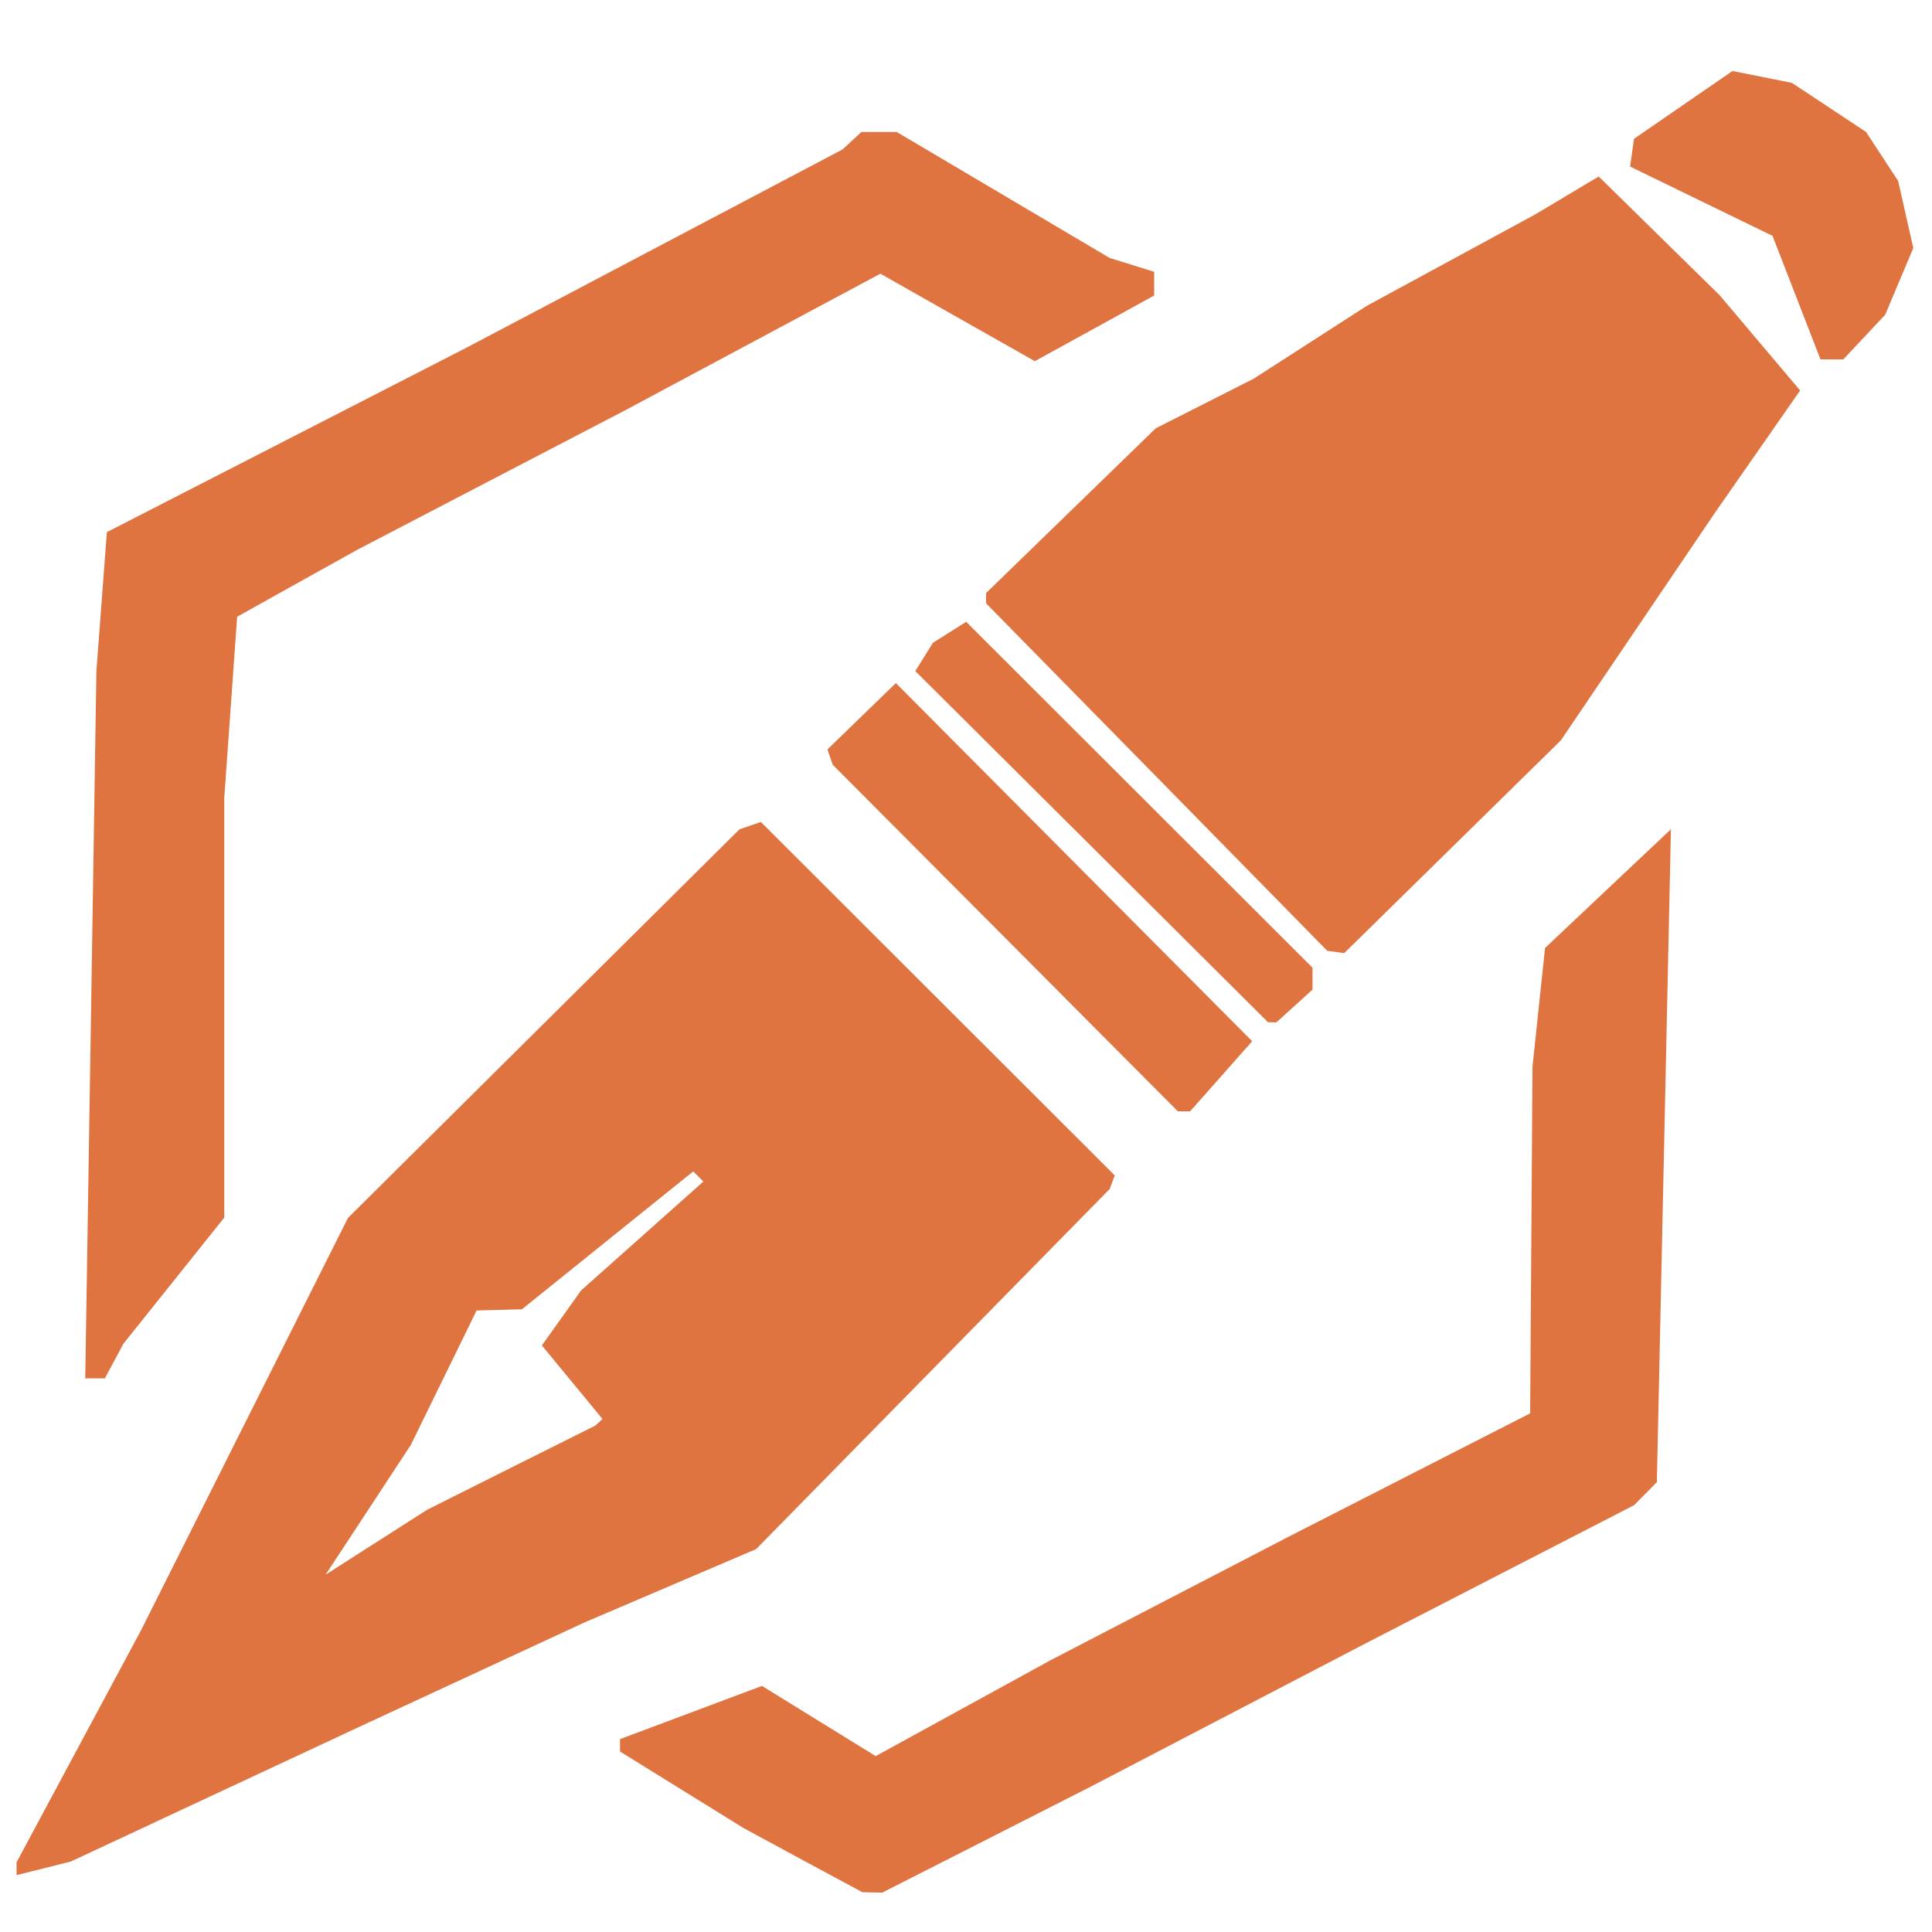 <?xml version="1.0" encoding="UTF-8" standalone="no"?>
<!-- Created with Inkscape (http://www.inkscape.org/) -->

<svg
   width="48"
   height="48"
   viewBox="0 0 48 48"
   version="1.1"
   id="svg1"
   xml:space="preserve"
   xmlns="http://www.w3.org/2000/svg"
   xmlns:svg="http://www.w3.org/2000/svg"><defs
     id="defs1" /><path
     style="fill:#df7441;fill-opacity:1;stroke-width:1.069"
     d="M 19.951,46.218 18.476,45.419 16.94,44.468 15.404,43.516 v -0.154 -0.154 l 1.763,-0.661 1.763,-0.661 1.413,0.872 1.413,0.872 2.17,-1.19 2.17,-1.19 2.949,-1.53 2.949,-1.53 3.011,-1.538 3.011,-1.538 0.029,-4.306 0.029,-4.306 0.156,-1.475 0.156,-1.475 1.564,-1.475 1.564,-1.475 -0.175,8.111 -0.175,8.111 -0.283,0.286 -0.283,0.286 -3.318,1.708 -3.318,1.708 -3.441,1.793 -3.441,1.793 -2.581,1.312 -2.581,1.312 -0.246,-0.005 -0.246,-0.005 z M 0.411,46.429 v -0.16 l 1.544,-2.878 1.544,-2.878 2.573,-5.127 2.573,-5.127 4.863,-4.827 4.863,-4.827 0.266,-0.092 0.266,-0.092 4.396,4.391 4.396,4.391 -0.062,0.168 -0.062,0.168 -4.393,4.474 -4.393,4.474 -2.132,0.911 -2.132,0.911 -2.815,1.305 -2.815,1.305 -3.566,1.665 -3.566,1.665 -0.673,0.169 -0.673,0.169 z m 12.289,-9.966 2.089,-1.044 0.09,-0.082 0.09,-0.082 -0.753,-0.914 -0.753,-0.914 0.487,-0.683 0.487,-0.683 1.519,-1.353 1.519,-1.353 -0.126,-0.126 -0.126,-0.126 -2.128,1.713 -2.128,1.713 -0.563,0.015 -0.563,0.015 -0.817,1.67 -0.817,1.67 -1.058,1.611 -1.058,1.611 1.261,-0.806 1.261,-0.806 z M 2.257,25.46 l 0.138,-8.787 0.13,-1.726 0.13,-1.726 4.47,-2.293 4.47,-2.293 4.67,-2.462 4.67,-2.462 0.233,-0.216 0.233,-0.216 h 0.439 0.439 l 2.645,1.565 2.645,1.565 0.553,0.172 0.553,0.172 V 7.047 7.342 L 27.193,8.158 25.71,8.973 23.791,7.887 21.873,6.8 18.7,8.498 15.527,10.196 12.209,11.923 8.891,13.651 7.391,14.486 5.892,15.322 5.732,17.571 5.572,19.821 v 5.215 5.215 l -1.253,1.567 -1.253,1.567 -0.23,0.43 -0.23,0.43 H 2.362 2.118 Z m 22.72,-2.155 -4.289,-4.306 -0.065,-0.19 -0.065,-0.19 0.85,-0.824 0.85,-0.824 4.426,4.449 4.426,4.449 -0.771,0.871 -0.771,0.871 h -0.152 -0.152 z m 2.145,-2.271 -4.381,-4.361 0.219,-0.352 0.219,-0.352 0.413,-0.26 0.413,-0.26 4.302,4.297 4.302,4.297 v 0.272 0.272 l -0.449,0.407 -0.449,0.407 -0.104,-0.002 -0.104,-0.002 z m 1.616,-1.729 -4.24,-4.316 v -0.127 -0.127 l 2.108,-2.047 2.108,-2.047 1.218,-0.617 1.218,-0.617 1.405,-0.905 1.405,-0.905 2.089,-1.134 2.089,-1.134 0.791,-0.472 0.791,-0.472 1.502,1.475 1.502,1.475 1,1.183 1,1.183 -1.059,1.52 -1.059,1.52 -1.914,2.827 -1.914,2.827 -2.69,2.642 -2.69,2.642 -0.211,-0.028 -0.211,-0.028 z M 44.634,7.395 44.038,5.86 42.268,4.999 40.499,4.138 l 0.049,-0.345 0.049,-0.345 1.223,-0.842 1.223,-0.842 0.739,0.148 0.739,0.148 0.92,0.609 0.92,0.609 0.399,0.609 0.399,0.609 0.188,0.833 0.188,0.833 -0.349,0.829 -0.349,0.829 -0.521,0.555 -0.521,0.555 h -0.283 -0.283 z"
     id="path19" /></svg>
